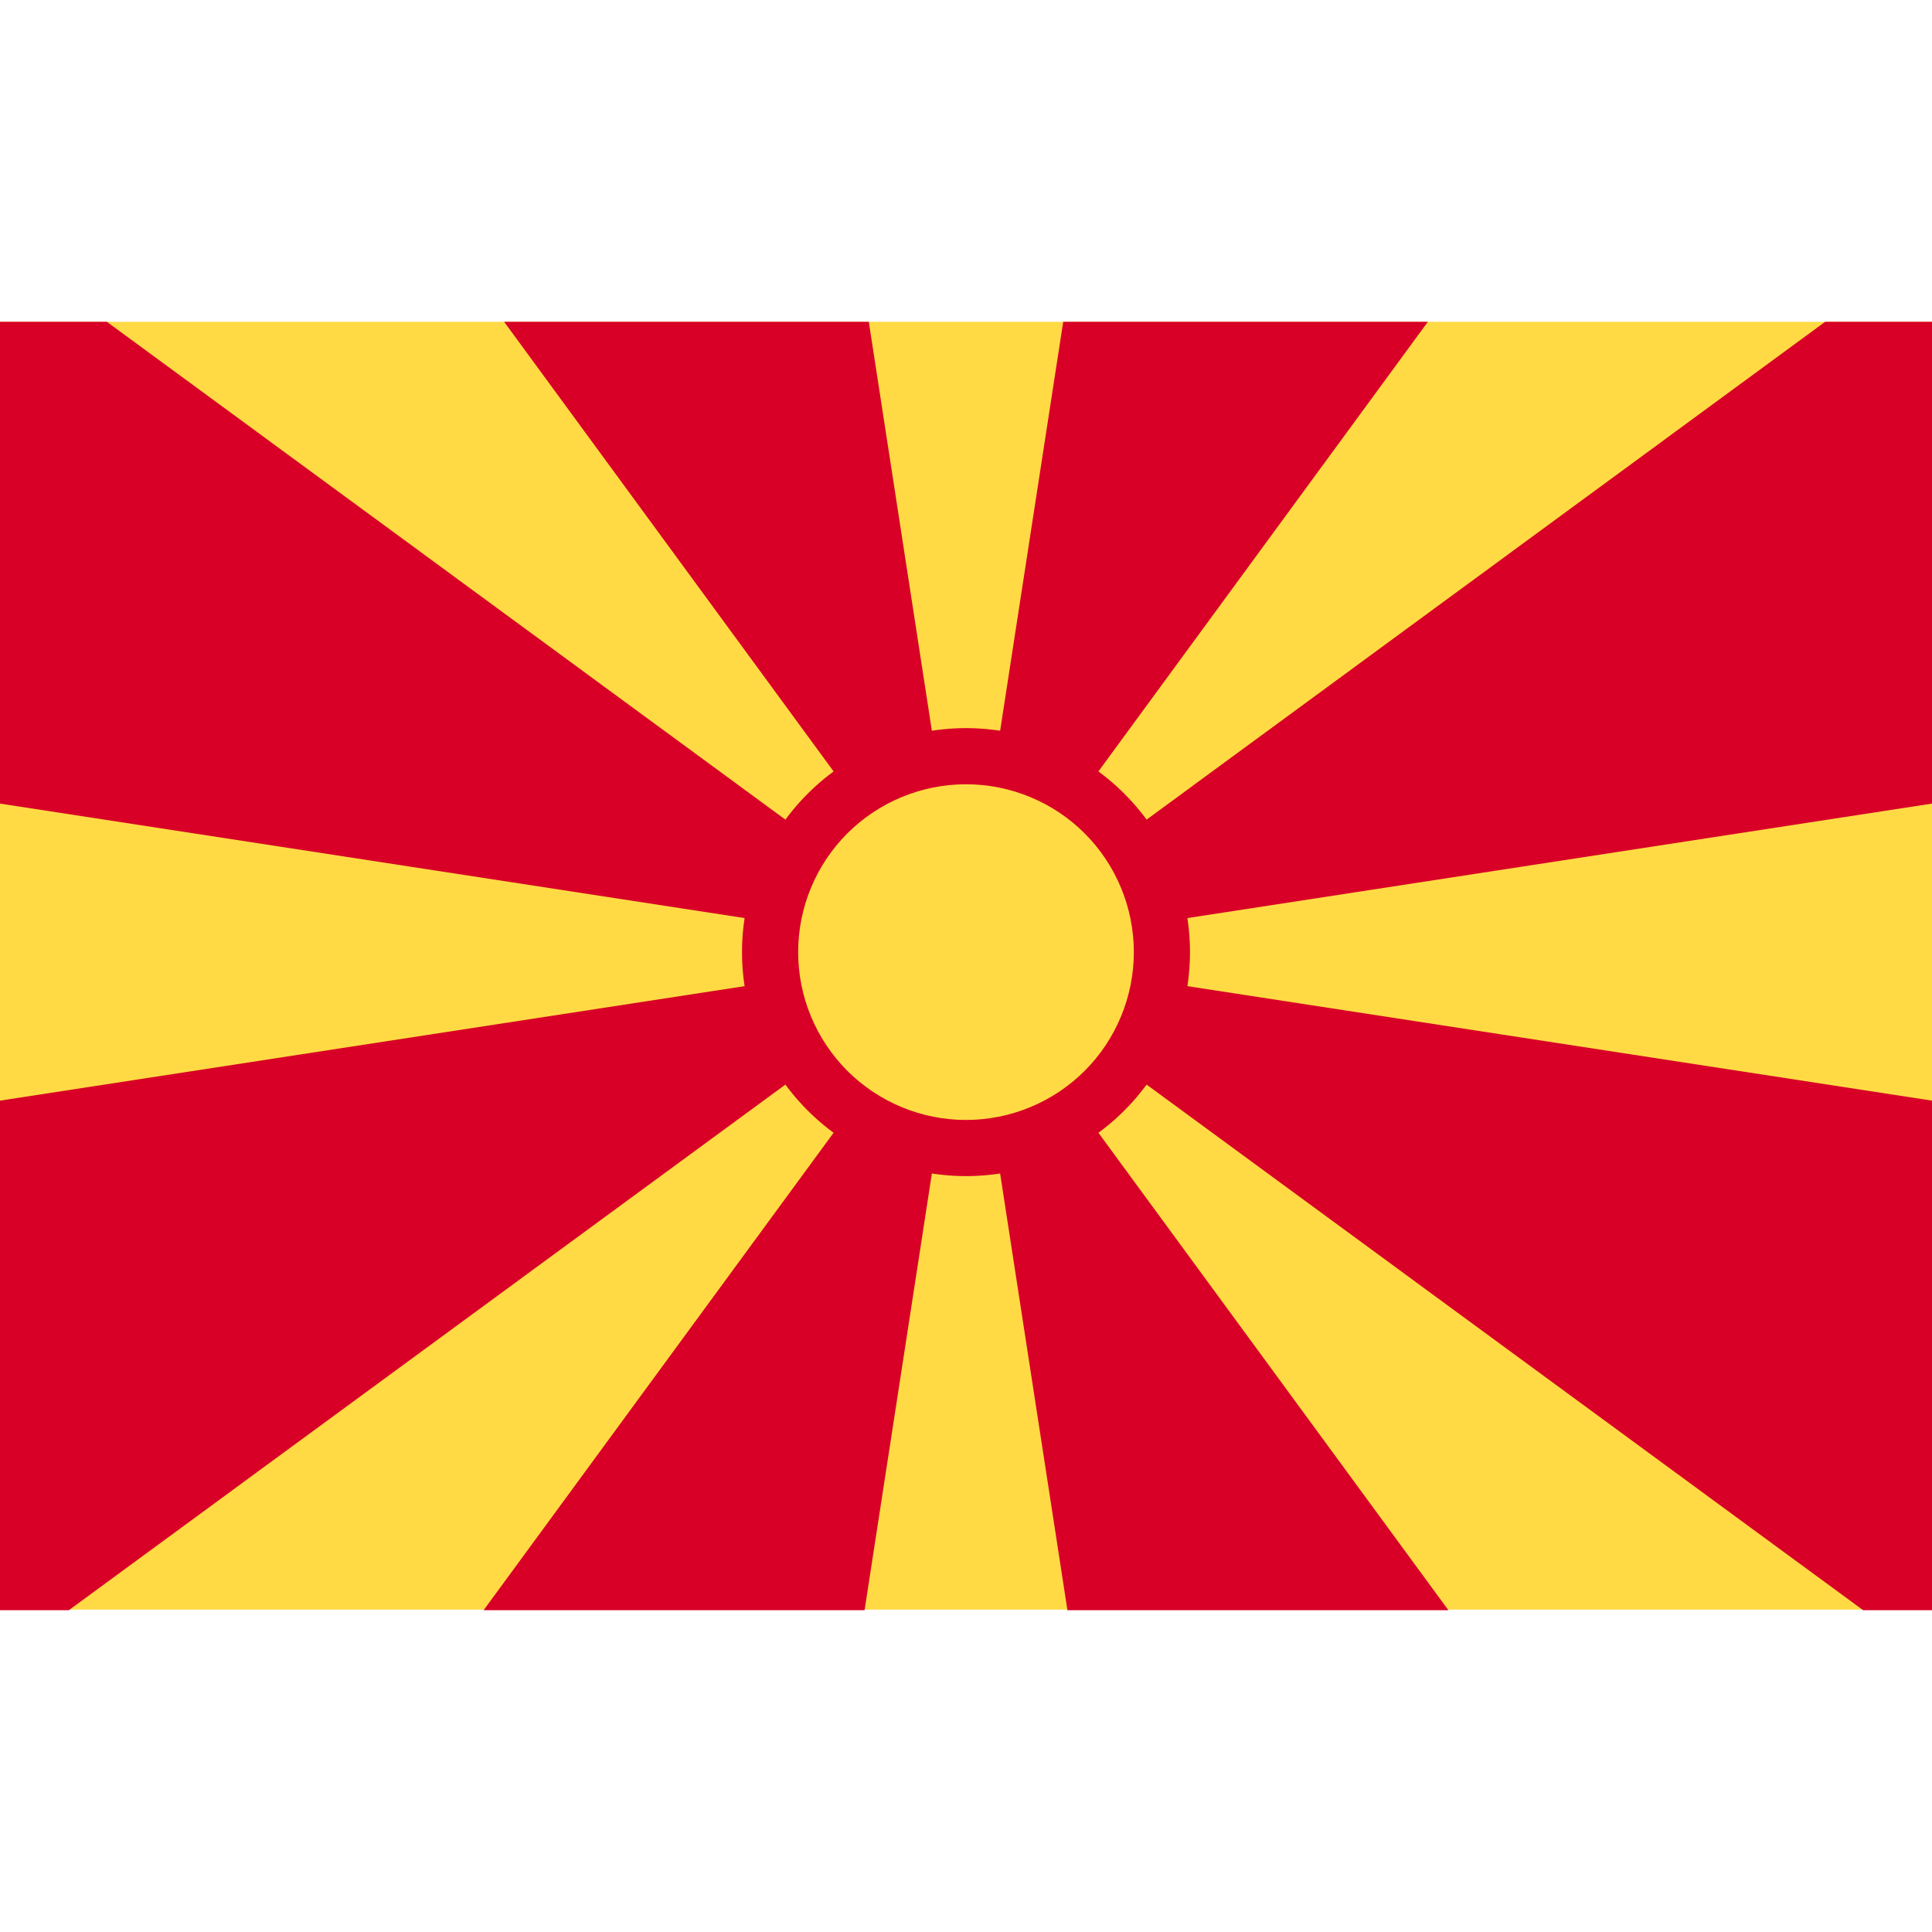 <svg width="32" height="32" viewBox="0 0 32 32" fill="none" xmlns="http://www.w3.org/2000/svg">
<path d="M32 5.33H0V26.66H32V5.33Z" fill="#FFDA44"/>
<path d="M23.99 26.67L16 15.77L17.68 26.67H23.99ZM8.35 5.33L16 15.77L14.39 5.33H8.35ZM14.32 26.67L16 15.77L8.01 26.67H14.32ZM0 5.33V13.31L16 15.77L1.77 5.33H0ZM0 26.67H1.14L16 15.77L0 18.23V26.67ZM16 15.77L32 13.31V5.33H30.23L16 15.77ZM17.61 5.33L16 15.77L23.65 5.33H17.61Z" fill="#D80027"/>
<path d="M32 26.67V18.23L16 15.77L30.86 26.67H32Z" fill="#D80027"/>
<path d="M16 19.48C16.487 19.48 16.97 19.384 17.42 19.198C17.87 19.011 18.279 18.738 18.623 18.393C18.968 18.049 19.241 17.64 19.428 17.19C19.614 16.74 19.71 16.257 19.71 15.77C19.71 15.283 19.614 14.8 19.428 14.35C19.241 13.9 18.968 13.491 18.623 13.147C18.279 12.802 17.87 12.529 17.42 12.342C16.97 12.156 16.487 12.06 16 12.06C15.016 12.06 14.072 12.451 13.377 13.147C12.681 13.842 12.29 14.786 12.29 15.77C12.29 16.754 12.681 17.698 13.377 18.393C14.072 19.089 15.016 19.48 16 19.48Z" fill="#D80027"/>
<path d="M16 18.55C16.365 18.55 16.727 18.478 17.064 18.338C17.401 18.199 17.708 17.994 17.966 17.736C18.224 17.478 18.429 17.171 18.568 16.834C18.708 16.497 18.78 16.135 18.78 15.77C18.78 15.405 18.708 15.043 18.568 14.706C18.429 14.369 18.224 14.062 17.966 13.804C17.708 13.546 17.401 13.341 17.064 13.202C16.727 13.062 16.365 12.99 16 12.99C15.263 12.99 14.556 13.283 14.034 13.804C13.513 14.326 13.22 15.033 13.22 15.77C13.22 16.507 13.513 17.214 14.034 17.736C14.556 18.257 15.263 18.55 16 18.55Z" fill="#FFDA44"/>
</svg>
